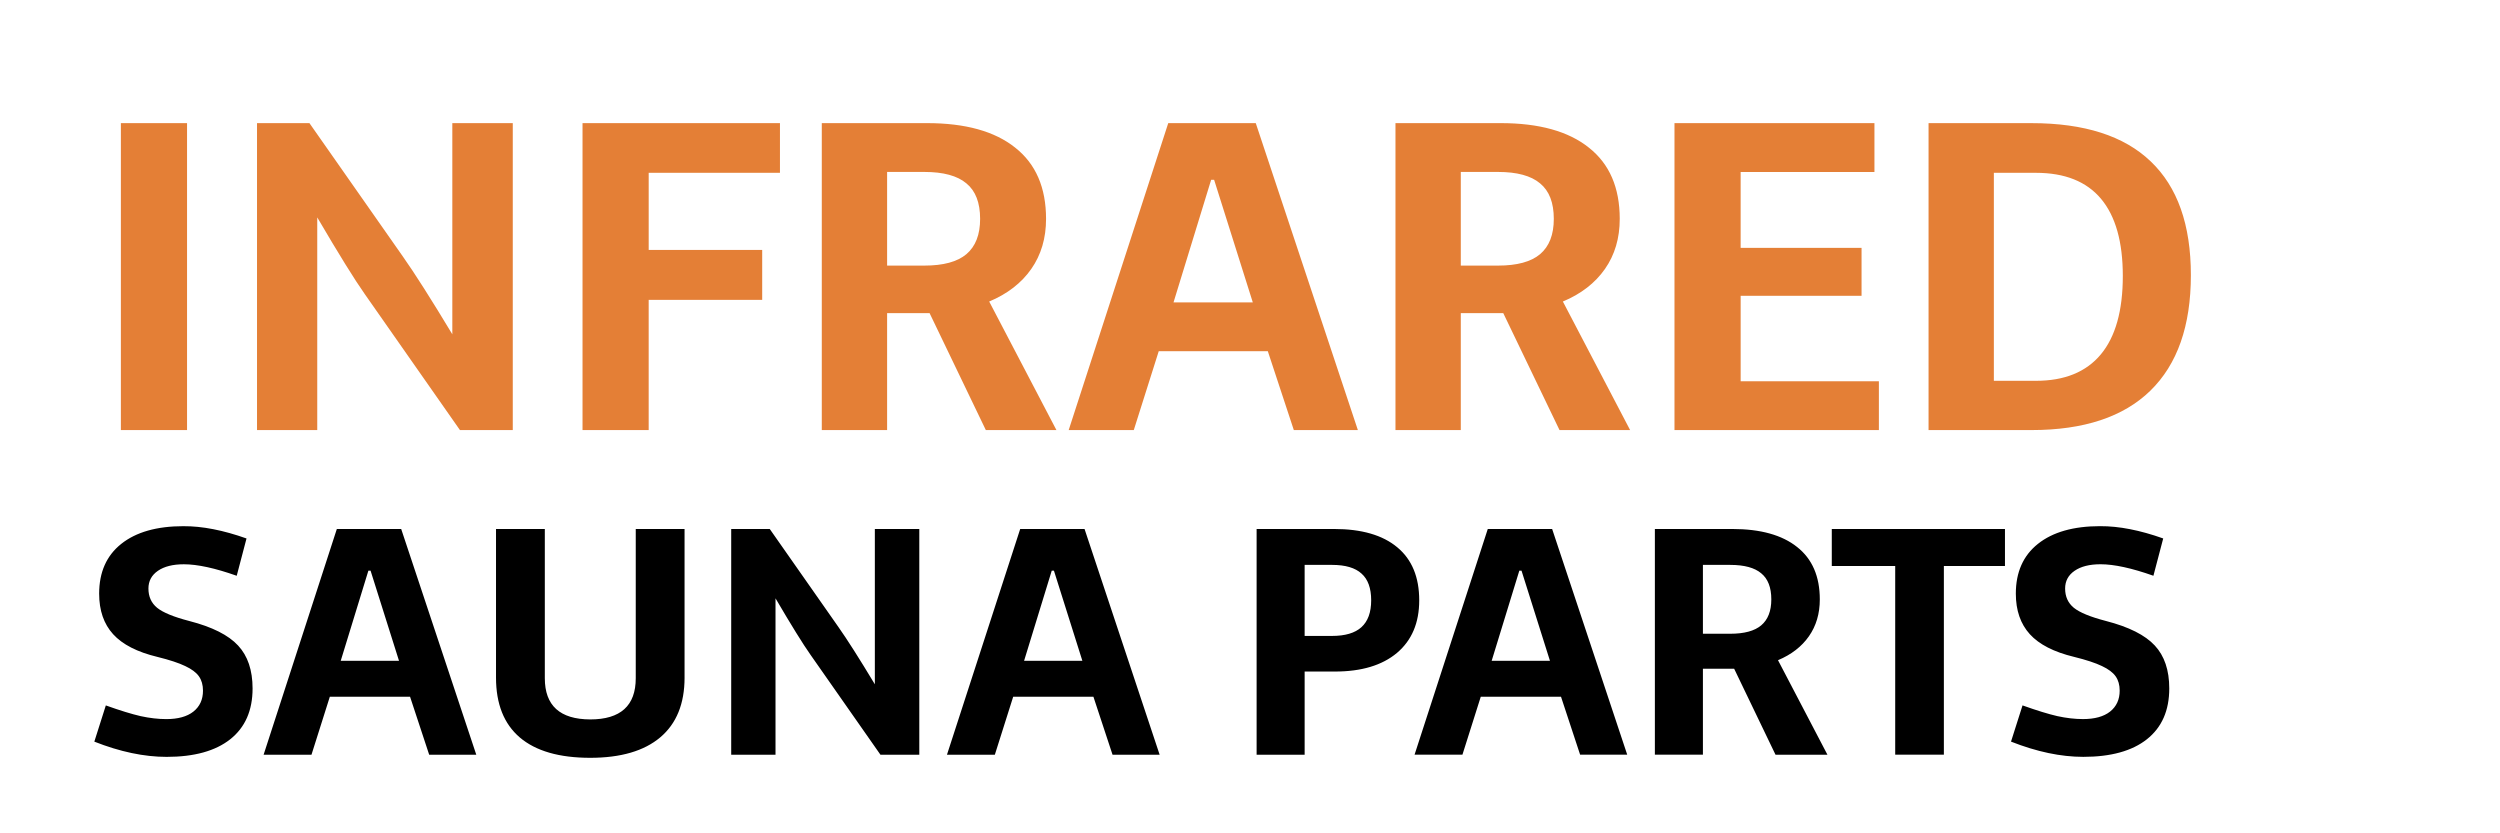 <svg width="180" height="60" xmlns="http://www.w3.org/2000/svg">
 <!-- Created with SVG Editor - http://github.com/mzalive/SVG Editor/ -->

 <g>
  <title>Layer 1</title>
  <g id="svg_16">
   <path id="svg_13" fill="#E47F36" d="m8.703,8.865l4.764,0l0,22.098l-4.764,0l0,-22.098zm17.563,12.312c-0.731,-1.035 -1.872,-2.876 -3.424,-5.524l0,15.31l-4.337,0l0,-22.098l3.774,0l6.727,9.603c0.852,1.207 2.039,3.074 3.561,5.601l0,-15.204l4.353,0l0,22.098l-3.805,0l-6.849,-9.786zm20.439,-3.181l8.173,0l0,3.592l-8.173,0l0,9.375l-4.763,0l0,-22.098l14.215,0l0,3.576l-9.451,0l0,5.555zm17.167,12.967l-4.703,0l0,-22.098l7.579,0c2.76,0 4.875,0.588 6.346,1.765c1.481,1.167 2.222,2.876 2.222,5.129c0,1.39 -0.355,2.592 -1.065,3.607c-0.71,1.015 -1.72,1.796 -3.029,2.344l4.84,9.253l-5.083,0l-4.048,-8.416l-3.059,0l0,8.416zm2.679,-11.84c1.37,0 2.379,-0.274 3.029,-0.822c0.659,-0.558 0.989,-1.405 0.989,-2.542c0,-1.167 -0.33,-2.019 -0.989,-2.557c-0.649,-0.548 -1.659,-0.822 -3.029,-0.822l-2.679,0l0,6.742l2.679,0zm16.878,6.164l-1.796,5.677l-4.687,0l7.168,-22.098l6.301,0l7.351,22.098l-4.611,0l-1.872,-5.677l-7.853,0zm3.774,-12.343l-2.709,8.827l5.707,0l-2.785,-8.827l-0.213,0zm17.974,18.019l-4.703,0l0,-22.098l7.579,0c2.76,0 4.875,0.588 6.346,1.765c1.481,1.167 2.222,2.876 2.222,5.129c0,1.39 -0.355,2.592 -1.065,3.607c-0.71,1.015 -1.72,1.796 -3.029,2.344l4.84,9.253l-5.083,0l-4.048,-8.416l-3.059,0l0,8.416zm2.679,-11.84c1.37,0 2.379,-0.274 3.029,-0.822c0.659,-0.558 0.989,-1.405 0.989,-2.542c0,-1.167 -0.33,-2.019 -0.989,-2.557c-0.649,-0.548 -1.659,-0.822 -3.029,-0.822l-2.679,0l0,6.742l2.679,0zm17.471,-1.278l8.705,0l0,3.455l-8.705,0l0,6.149l9.953,0l0,3.516l-14.717,0l0,-22.098l14.397,0l0,3.516l-9.634,0l0,5.464zm20.941,-8.979c3.805,0 6.666,0.918 8.583,2.755c1.929,1.836 2.892,4.566 2.892,8.188c0,3.653 -0.974,6.427 -2.922,8.325c-1.938,1.887 -4.788,2.831 -8.553,2.831l-7.412,0l0,-22.098l7.412,0zm0.319,18.552c2.06,0 3.617,-0.634 4.673,-1.902c1.055,-1.268 1.583,-3.15 1.583,-5.646c0,-2.455 -0.523,-4.307 -1.568,-5.555c-1.045,-1.248 -2.608,-1.872 -4.688,-1.872l-3.029,0l0,14.975l3.029,0z"/>
   <path id="svg_14" fill="black" d="m13.216,37.886c1.343,-0.007 2.854,0.287 4.533,0.884l-0.705,2.686c-1.559,-0.552 -2.828,-0.828 -3.805,-0.828c-0.791,0 -1.414,0.157 -1.869,0.47c-0.455,0.313 -0.683,0.739 -0.683,1.276c0,0.582 0.209,1.045 0.627,1.388c0.425,0.343 1.198,0.66 2.317,0.951c1.649,0.425 2.82,1.015 3.514,1.768c0.694,0.746 1.041,1.776 1.041,3.089c0,1.589 -0.537,2.809 -1.612,3.66c-1.067,0.843 -2.593,1.265 -4.578,1.265c-1.619,0 -3.354,-0.366 -5.204,-1.097l0.828,-2.608c1.022,0.366 1.858,0.623 2.507,0.772c0.649,0.142 1.265,0.213 1.847,0.213c0.843,0 1.492,-0.179 1.947,-0.537c0.463,-0.366 0.694,-0.869 0.694,-1.511c0,-0.41 -0.097,-0.754 -0.291,-1.03c-0.194,-0.276 -0.522,-0.522 -0.985,-0.739c-0.463,-0.224 -1.13,-0.444 -2.003,-0.66c-1.455,-0.351 -2.518,-0.895 -3.19,-1.634c-0.672,-0.739 -1.007,-1.712 -1.007,-2.921c0,-1.545 0.53,-2.738 1.589,-3.582c1.067,-0.851 2.563,-1.276 4.488,-1.276zm10.532,12.278l-1.321,4.175l-3.447,0l5.272,-16.251l4.634,0l5.406,16.251l-3.391,0l-1.377,-4.175l-5.775,0zm2.776,-9.077l-1.992,6.492l4.197,0l-2.048,-6.492l-0.157,0zm22.765,7.7c0,1.88 -0.582,3.313 -1.746,4.298c-1.164,0.985 -2.847,1.477 -5.048,1.477c-2.231,0 -3.921,-0.489 -5.07,-1.466c-1.142,-0.978 -1.712,-2.414 -1.712,-4.309l0,-10.7l3.514,0l0,10.745c0,1.97 1.089,2.958 3.268,2.966c2.186,0 3.279,-0.989 3.279,-2.966l0,-10.745l3.514,0l0,10.7zm9.066,-1.645c-0.537,-0.761 -1.377,-2.115 -2.518,-4.063l0,11.26l-3.19,0l0,-16.251l2.776,0l4.947,7.062c0.627,0.888 1.5,2.261 2.619,4.119l0,-11.181l3.201,0l0,16.251l-2.798,0l-5.037,-7.197zm14.595,3.022l-1.321,4.175l-3.447,0l5.272,-16.251l4.634,0l5.406,16.251l-3.391,0l-1.377,-4.175l-5.775,0zm2.776,-9.077l-1.992,6.492l4.197,0l-2.048,-6.492l-0.157,0zm20.325,-3c1.985,0 3.503,0.44 4.555,1.321c1.052,0.873 1.578,2.145 1.578,3.817c0,1.619 -0.534,2.88 -1.601,3.783c-1.067,0.895 -2.556,1.343 -4.466,1.343l-2.183,0l0,5.988l-3.458,0l0,-16.251l5.574,0zm-0.146,7.7c0.948,0 1.653,-0.209 2.115,-0.627c0.47,-0.425 0.705,-1.071 0.705,-1.936c0,-0.873 -0.231,-1.515 -0.694,-1.925c-0.455,-0.418 -1.164,-0.627 -2.127,-0.627l-1.97,0l0,5.115l1.97,0zm10.711,4.376l-1.321,4.175l-3.447,0l5.272,-16.251l4.634,0l5.406,16.251l-3.391,0l-1.377,-4.175l-5.775,0zm2.776,-9.077l-1.992,6.492l4.197,0l-2.048,-6.492l-0.157,0zm13.218,13.252l-3.459,0l0,-16.251l5.574,0c2.03,0 3.585,0.433 4.667,1.298c1.089,0.858 1.634,2.115 1.634,3.772c0,1.022 -0.261,1.906 -0.783,2.653c-0.522,0.746 -1.265,1.321 -2.227,1.724l3.559,6.805l-3.738,0l-2.977,-6.189l-2.25,0l0,6.189zm1.97,-8.708c1.007,0 1.75,-0.202 2.227,-0.604c0.485,-0.41 0.728,-1.033 0.728,-1.869c0,-0.858 -0.243,-1.485 -0.728,-1.88c-0.478,-0.403 -1.22,-0.604 -2.227,-0.604l-1.97,0l0,4.958l1.97,0zm19.778,-4.88l-4.399,0l0,13.588l-3.504,0l0,-13.588l-4.566,0l0,-2.664l12.469,0l0,2.664zm6.861,-2.865c1.343,-0.007 2.853,0.287 4.532,0.884l-0.705,2.686c-1.56,-0.552 -2.827,-0.828 -3.805,-0.828c-0.791,0 -1.414,0.157 -1.869,0.47c-0.456,0.313 -0.683,0.739 -0.683,1.276c0,0.582 0.209,1.045 0.627,1.388c0.425,0.343 1.197,0.66 2.317,0.951c1.648,0.425 2.819,1.015 3.514,1.768c0.694,0.746 1.04,1.776 1.04,3.089c0,1.589 -0.536,2.809 -1.612,3.66c-1.066,0.843 -2.592,1.265 -4.578,1.265c-1.618,0 -3.353,-0.366 -5.204,-1.097l0.829,-2.608c1.022,0.366 1.857,0.623 2.506,0.772c0.649,0.142 1.265,0.213 1.847,0.213c0.843,0 1.492,-0.179 1.948,-0.537c0.462,-0.366 0.694,-0.869 0.694,-1.511c0,-0.41 -0.097,-0.754 -0.291,-1.03c-0.194,-0.276 -0.522,-0.522 -0.984,-0.739c-0.464,-0.224 -1.131,-0.444 -2.004,-0.66c-1.455,-0.351 -2.518,-0.895 -3.19,-1.634c-0.671,-0.739 -1.008,-1.712 -1.008,-2.921c0,-1.545 0.53,-2.738 1.59,-3.582c1.068,-0.851 2.562,-1.276 4.488,-1.276z"/>
  </g>
 </g>
</svg>